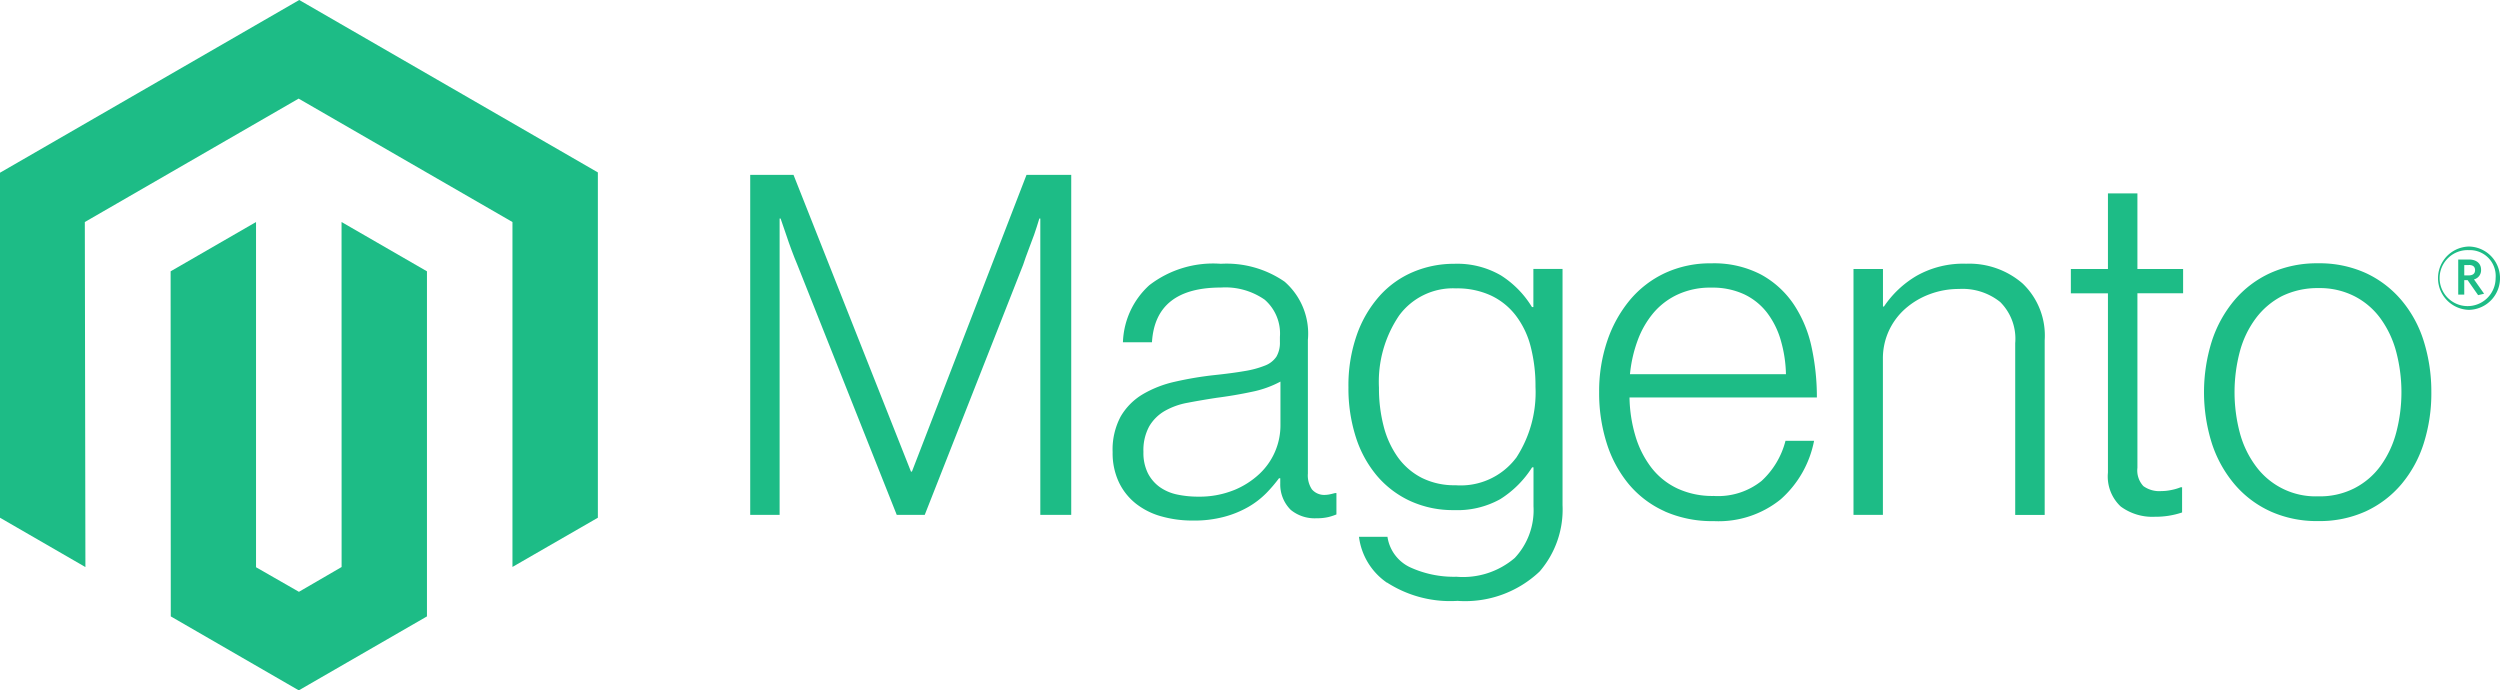 <svg xmlns="http://www.w3.org/2000/svg" width="178.552" height="49.306" viewBox="0 0 178.552 49.306"><defs><style>.a{fill:#1dbc86;}</style></defs><path class="a" d="M21.371,0,0,12.336v24.64L6.1,40.5,6.058,15.857,21.328,7.043,36.6,15.857V40.492l6.1-3.516V12.314Z"/><path class="a" d="M238.607,319.14l-3.048,1.771-3.064-1.755V294.5l-6.1,3.521.011,24.645,9.143,5.282,9.154-5.282V298.021l-6.1-3.521Z" transform="translate(-214.209 -278.643)"/><path class="a" d="M998.691,232l8.389,21.194h.07L1015.334,232h3.193v24.284h-2.208V235.123h-.07q-.172.576-.371,1.152-.172.474-.393,1.05c-.145.388-.28.748-.388,1.088l-7.032,17.871h-2l-7.1-17.866q-.2-.474-.409-1.034t-.377-1.072q-.2-.614-.409-1.19h-.07v21.161H995.6V232Z" transform="translate(-942.019 -219.513)"/><path class="a" d="M1479.763,368.033a5.169,5.169,0,0,1-1.815-.915,4.314,4.314,0,0,1-1.206-1.529,4.868,4.868,0,0,1-.442-2.138,5,5,0,0,1,.576-2.547,4.457,4.457,0,0,1,1.561-1.578,7.946,7.946,0,0,1,2.294-.9,24.555,24.555,0,0,1,2.8-.474q1.292-.135,2.191-.291a6.81,6.81,0,0,0,1.459-.393,1.729,1.729,0,0,0,.813-.63,1.964,1.964,0,0,0,.253-1.072v-.339a3.2,3.2,0,0,0-1.088-2.665,4.91,4.91,0,0,0-3.123-.867q-4.689,0-4.927,3.909h-2.073a5.749,5.749,0,0,1,1.885-4.076,7.462,7.462,0,0,1,5.11-1.529,7.3,7.3,0,0,1,4.55,1.276,4.918,4.918,0,0,1,1.664,4.162v9.541a1.789,1.789,0,0,0,.291,1.136,1.159,1.159,0,0,0,.867.393,2.027,2.027,0,0,0,.355-.032c.124-.022.264-.059.426-.1h.1V367.9a3.985,3.985,0,0,1-.576.188,3.588,3.588,0,0,1-.851.086,2.69,2.69,0,0,1-1.836-.6,2.557,2.557,0,0,1-.749-1.885v-.372h-.091a10.257,10.257,0,0,1-.9,1.055,6.079,6.079,0,0,1-1.276.985,7.125,7.125,0,0,1-1.734.711,8.222,8.222,0,0,1-2.24.269,8.135,8.135,0,0,1-2.278-.307m5.18-1.852a5.934,5.934,0,0,0,1.853-1.174,4.754,4.754,0,0,0,1.5-3.43v-3.161a7.414,7.414,0,0,1-2.057.732q-1.206.258-2.5.425-1.121.172-2.073.355a5.124,5.124,0,0,0-1.647.592,3.04,3.04,0,0,0-1.1,1.1,3.558,3.558,0,0,0-.409,1.82,3.259,3.259,0,0,0,.323,1.529,2.77,2.77,0,0,0,.851.985,3.332,3.332,0,0,0,1.238.528,7.112,7.112,0,0,0,1.5.151,6.561,6.561,0,0,0,2.531-.458" transform="translate(-1396.835 -331.159)"/><path class="a" d="M1791.757,372.87a4.677,4.677,0,0,1-2-3.279h2.035a2.862,2.862,0,0,0,1.647,2.192,7.486,7.486,0,0,0,3.28.662,5.676,5.676,0,0,0,4.162-1.341,4.986,4.986,0,0,0,1.341-3.688v-2.784h-.1a7.267,7.267,0,0,1-2.278,2.272,6.29,6.29,0,0,1-3.295.781,7.318,7.318,0,0,1-3.123-.646,6.911,6.911,0,0,1-2.38-1.8,8.057,8.057,0,0,1-1.513-2.768,11.38,11.38,0,0,1-.528-3.548,10.893,10.893,0,0,1,.609-3.785,8.322,8.322,0,0,1,1.631-2.768,6.731,6.731,0,0,1,2.4-1.7,7.423,7.423,0,0,1,2.9-.576,6.2,6.2,0,0,1,3.36.835,6.949,6.949,0,0,1,2.208,2.256h.1v-2.725h2.083v16.881a6.77,6.77,0,0,1-1.631,4.722,7.733,7.733,0,0,1-5.875,2.105,8.334,8.334,0,0,1-5.029-1.308m9.208-8.884a8.531,8.531,0,0,0,1.395-5.094,11.223,11.223,0,0,0-.339-2.854,6.175,6.175,0,0,0-1.055-2.224,4.819,4.819,0,0,0-1.782-1.443,5.74,5.74,0,0,0-2.5-.512,4.772,4.772,0,0,0-4.06,1.933,8.433,8.433,0,0,0-1.443,5.164,10.754,10.754,0,0,0,.339,2.768,6.643,6.643,0,0,0,1.018,2.208,4.8,4.8,0,0,0,1.7,1.459,5.177,5.177,0,0,0,2.412.528,4.956,4.956,0,0,0,4.313-1.939" transform="translate(-1692.698 -331.253)"/><path class="a" d="M2126.284,367.11a7.165,7.165,0,0,1-2.562-1.933,8.646,8.646,0,0,1-1.578-2.924,11.833,11.833,0,0,1-.543-3.651,11.192,11.192,0,0,1,.576-3.651,9.127,9.127,0,0,1,1.61-2.918,7.29,7.29,0,0,1,2.515-1.938,7.679,7.679,0,0,1,3.312-.695,7.253,7.253,0,0,1,3.548.8,6.659,6.659,0,0,1,2.343,2.138,8.836,8.836,0,0,1,1.275,3.075,16.851,16.851,0,0,1,.372,3.565H2123.77a10.185,10.185,0,0,0,.426,2.768,6.944,6.944,0,0,0,1.12,2.224,5.084,5.084,0,0,0,1.852,1.5,5.926,5.926,0,0,0,2.617.544,4.97,4.97,0,0,0,3.414-1.072,5.848,5.848,0,0,0,1.712-2.87h2.041a7.468,7.468,0,0,1-2.38,4.178,7.056,7.056,0,0,1-4.787,1.561,8.384,8.384,0,0,1-3.5-.695m8.287-12.228a5.976,5.976,0,0,0-.985-1.971,4.5,4.5,0,0,0-1.632-1.308,5.353,5.353,0,0,0-2.342-.474,5.5,5.5,0,0,0-2.364.474,5.048,5.048,0,0,0-1.75,1.308,6.533,6.533,0,0,0-1.136,1.955,9.619,9.619,0,0,0-.56,2.445h11.14a9.277,9.277,0,0,0-.372-2.428" transform="translate(-2007.389 -330.592)"/><path class="a" d="M2461.105,350.277v2.682h.07a7.213,7.213,0,0,1,2.326-2.192,6.777,6.777,0,0,1,3.548-.867,5.827,5.827,0,0,1,4.028,1.411,5.139,5.139,0,0,1,1.578,4.06v12.471h-2.105V355.575a3.708,3.708,0,0,0-1.072-2.94,4.3,4.3,0,0,0-2.94-.932,5.885,5.885,0,0,0-2.105.377,5.559,5.559,0,0,0-1.734,1.034,4.764,4.764,0,0,0-1.173,1.578,4.707,4.707,0,0,0-.426,2v11.146H2459V350.277Z" transform="translate(-2326.622 -331.065)"/><path class="a" d="M2750.865,278.967a2.932,2.932,0,0,1-.916-2.428v-12.8H2747.3V262h2.649v-5.4h2.105V262h3.263v1.734h-3.263V276.2a1.642,1.642,0,0,0,.426,1.308,1.942,1.942,0,0,0,1.271.355,3.6,3.6,0,0,0,.764-.086,3.5,3.5,0,0,0,.63-.188h.1v1.8a5.89,5.89,0,0,1-1.938.307,3.8,3.8,0,0,1-2.445-.732" transform="translate(-2599.398 -242.789)"/><path class="a" d="M2928.639,367.015a7.354,7.354,0,0,1-2.563-1.938,8.676,8.676,0,0,1-1.615-2.918,12.178,12.178,0,0,1,0-7.3,8.736,8.736,0,0,1,1.615-2.924,7.365,7.365,0,0,1,2.563-1.938,8.091,8.091,0,0,1,3.414-.695,7.983,7.983,0,0,1,3.4.695,7.413,7.413,0,0,1,2.547,1.938,8.4,8.4,0,0,1,1.594,2.924,12.057,12.057,0,0,1,.543,3.651,11.8,11.8,0,0,1-.543,3.651,8.517,8.517,0,0,1-1.594,2.918,7.407,7.407,0,0,1-2.547,1.938,7.958,7.958,0,0,1-3.4.695,8.066,8.066,0,0,1-3.414-.695m6-1.648a5.287,5.287,0,0,0,1.868-1.594,7.153,7.153,0,0,0,1.121-2.38,11.336,11.336,0,0,0,0-5.772,7.155,7.155,0,0,0-1.121-2.38,5.278,5.278,0,0,0-1.868-1.594,5.474,5.474,0,0,0-2.579-.576,5.789,5.789,0,0,0-2.6.576,5.486,5.486,0,0,0-1.868,1.594,6.959,6.959,0,0,0-1.137,2.38,11.347,11.347,0,0,0,0,5.772,7.022,7.022,0,0,0,1.137,2.38,5.293,5.293,0,0,0,4.469,2.17,5.415,5.415,0,0,0,2.579-.576" transform="translate(-2766.489 -330.497)"/><path class="a" d="M3236.608,331.623a2.262,2.262,0,0,1,0-4.523,2.262,2.262,0,0,1,0,4.523m0-4.265a2,2,0,1,0,1.9,2,1.843,1.843,0,0,0-1.9-2m.651,3.215-.749-1.071h-.242v1.034h-.431v-2.509h.759c.522,0,.873.264.873.732a.674.674,0,0,1-.506.689l.722,1.023Zm-.657-2.148h-.333v.738h.313c.28,0,.458-.119.458-.372s-.156-.372-.437-.372" transform="translate(-3060.269 -309.493)"/></svg>